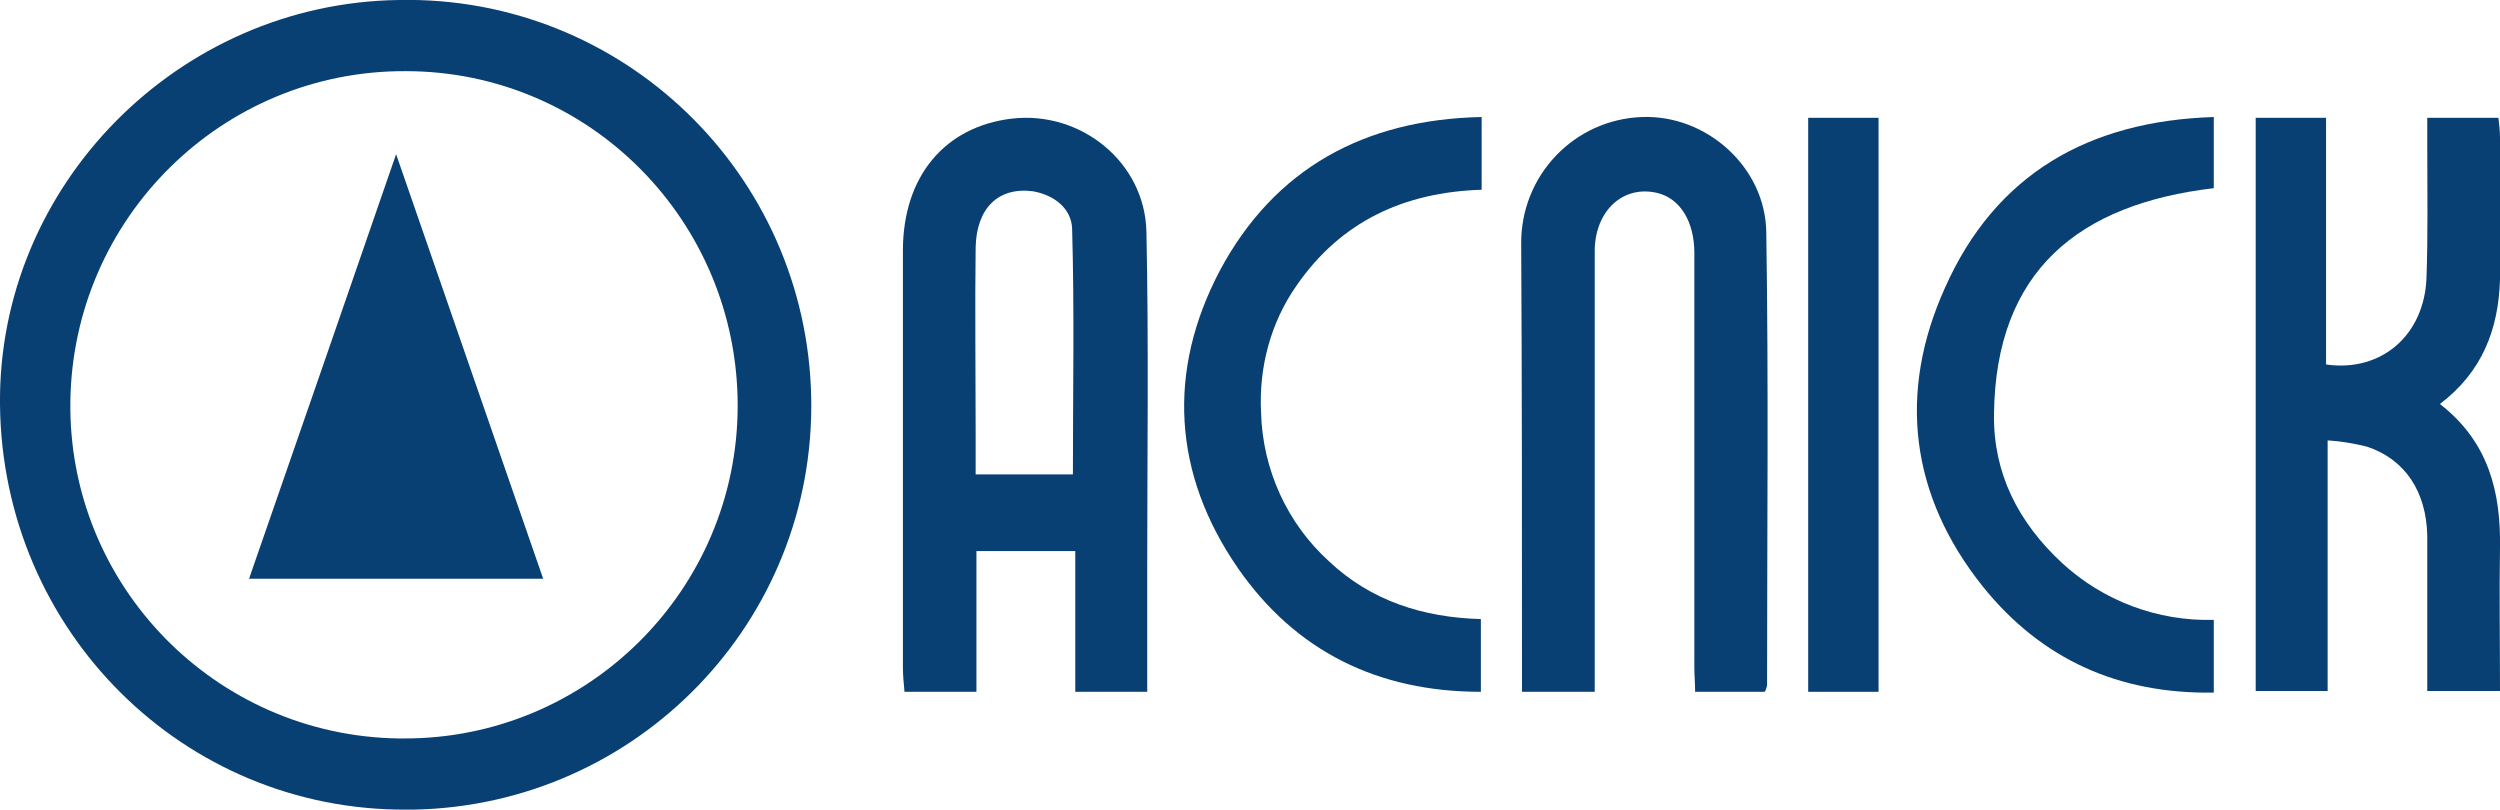 <?xml version="1.0" encoding="utf-8"?>
<!-- Generator: Adobe Illustrator 23.0.5, SVG Export Plug-In . SVG Version: 6.00 Build 0)  -->
<svg version="1.1" id="Layer_1" xmlns="http://www.w3.org/2000/svg" xmlns:xlink="http://www.w3.org/1999/xlink" x="0px" y="0px"
	 viewBox="0 0 316.2 102.4" style="enable-background:new 0 0 316.2 102.4;" xml:space="preserve">
<style type="text/css">
	.st0{fill:#094074;}
</style>
<title>acnicksvg</title>
<path class="st0" d="M0,51.2C-0.3,23.5,22.5,0.4,50.4,0c28.3-0.6,51.6,21.9,52.2,50.2c0.6,28.3-21.9,51.6-50.2,52.2
	c-0.3,0-0.6,0-0.9,0C23.2,102.6,0.3,79.8,0,51.2z M51,93.4c23.3,0.1,42.3-18.8,42.3-42.1S74.6,9,51.3,9C28.1,8.9,9.2,27.6,8.9,50.8
	C8.6,74,27.2,93.1,50.5,93.4C50.7,93.4,50.9,93.4,51,93.4L51,93.4z"/>
<path class="st0" d="M145.1,87.5H136V69.7h-12.5v17.8h-9.1c-0.1-1.1-0.2-2.1-0.2-3.1c0-17.6,0-35.1,0-52.7c0-9.4,5.3-15.7,13.8-16.7
	c8.7-1,16.8,5.5,17,14.3c0.3,14.3,0.1,28.6,0.1,43C145.1,77.2,145.1,82.1,145.1,87.5z M135.7,60c0-10.5,0.2-20.8-0.1-31.1
	c-0.1-2.5-2.2-4.2-4.9-4.7c-4.4-0.6-7.2,2.1-7.3,7.1c-0.1,7.7,0,15.4,0,23.1V60L135.7,60z"/>
<path class="st0" d="M308.6,51.1c6.2,4.8,7.7,11.2,7.6,18.1c-0.1,6,0,12,0,18.2H307c0-6.6,0-13.1,0-19.6c-0.1-5.6-2.8-9.7-7.6-11.3
	c-1.6-0.4-3.3-0.7-5-0.8v31.7h-9.1V14.9h8.9v31.2c7,1,12.4-3.7,12.7-10.9c0.2-5.6,0.1-11.2,0.1-16.8v-3.5h9c0.1,0.8,0.2,1.7,0.2,2.5
	c0,6,0.1,12,0,18C316,41.6,314,47,308.6,51.1z"/>
<path class="st0" d="M201.7,87.5h-9.2v-3.6c0-17.7,0-35.3-0.1-53c-0.1-8.7,6.7-15.8,15.3-16.1c8.1-0.3,15.6,6.3,15.7,14.6
	c0.3,19.1,0.1,38.2,0.1,57.3c-0.1,0.3-0.1,0.5-0.3,0.8h-8.8c0-1.1-0.1-2.1-0.1-3.1c0-17.5,0-34.9,0-52.4c0-4-1.8-6.9-4.7-7.6
	c-4.3-1-7.8,2.2-7.9,7.2c0,6,0,12,0,18L201.7,87.5L201.7,87.5z"/>
<path class="st0" d="M280,14.8v9c-17,2-27.6,10.4-27.8,28.6c-0.1,7.5,3.1,13.7,8.6,18.8c5.2,4.8,12.1,7.4,19.2,7.2v9.2
	c-12,0.2-21.8-4.2-29.2-13.4c-9.2-11.5-10.8-24.5-4.8-37.8C252.4,22,264.2,15.3,280,14.8z"/>
<path class="st0" d="M187.4,14.8V24c-9.8,0.3-17.8,4-23.4,12.1c-3.3,4.7-4.8,10.4-4.5,16.1c0.2,7.2,3.3,14,8.6,18.8
	c5.3,5,11.9,7.1,19.2,7.3v9.2c-13,0-23.4-5.1-30.7-15.6c-8.3-12-9-25-2.3-37.7C161.2,21.3,172.6,15.1,187.4,14.8z"/>
<path class="st0" d="M237.6,87.5h-8.9V14.9h8.9V87.5z"/>
<path class="st0" d="M50.1,19.5l18.6,53.7H31.5C37.7,55.4,43.8,37.7,50.1,19.5z"/>
</svg>
